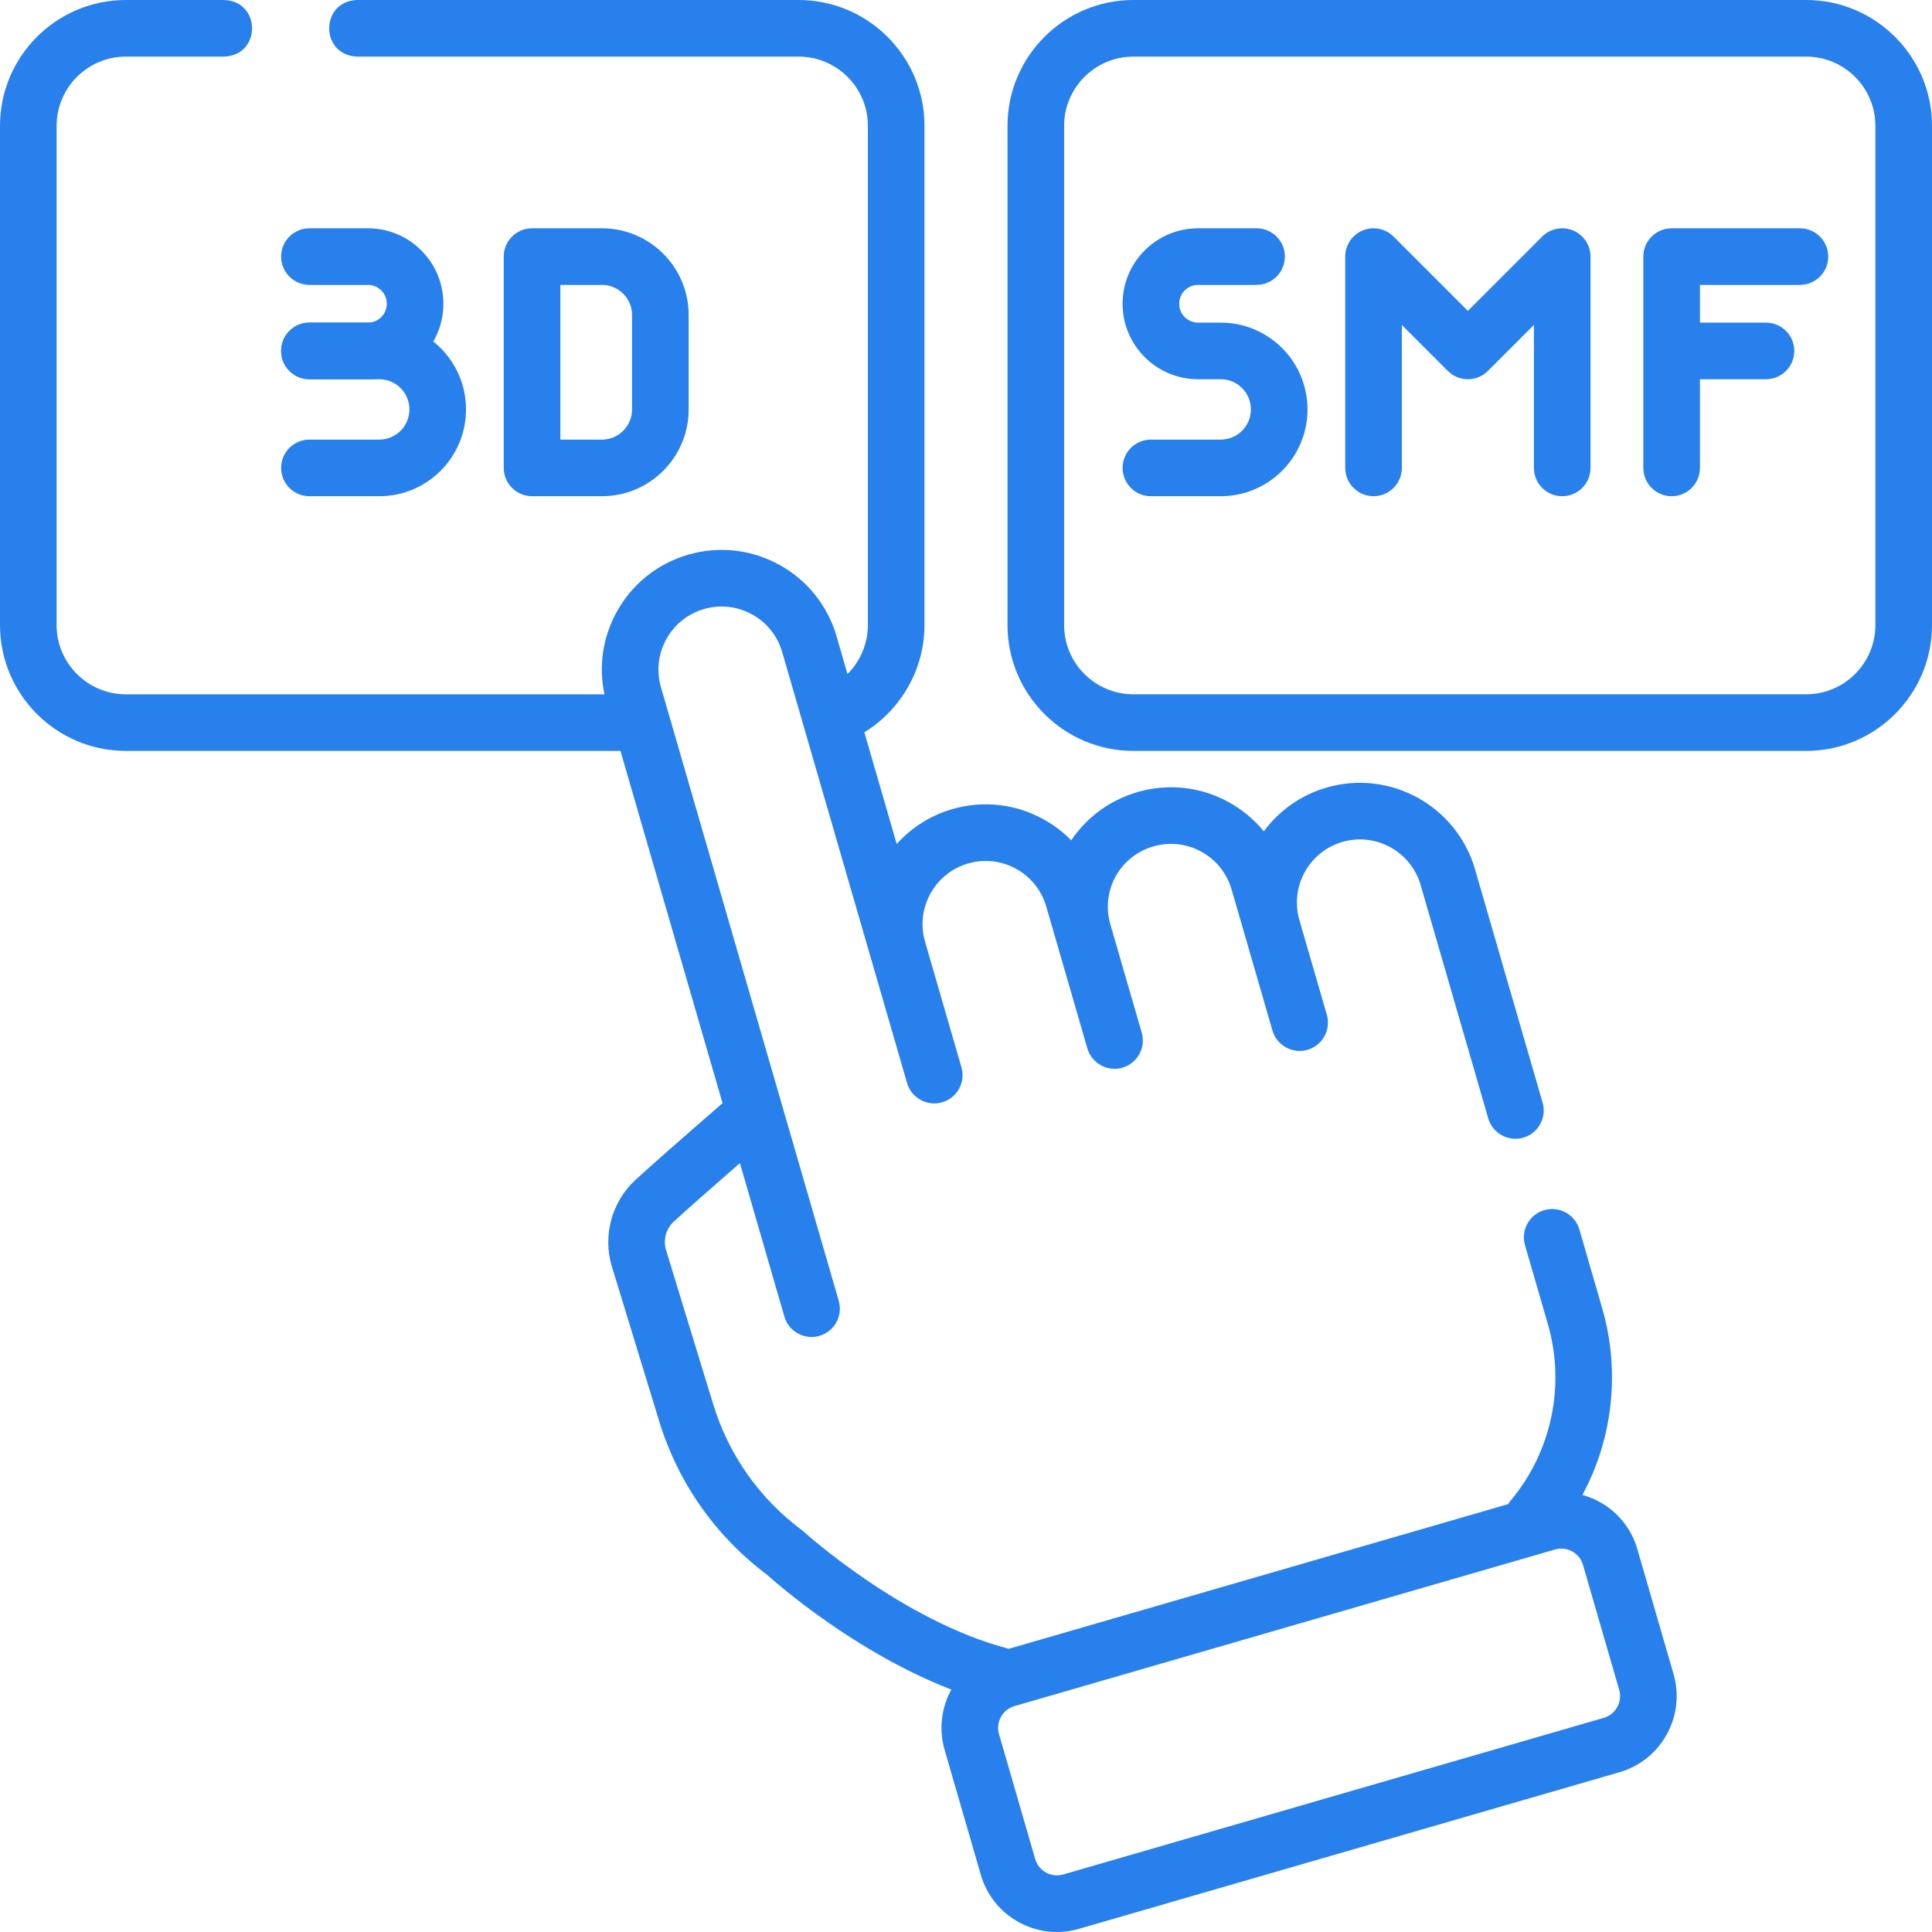 <svg width="128" height="128" viewBox="0 0 128 128" fill="none" xmlns="http://www.w3.org/2000/svg">
<path d="M119.661 0H75.088C70.491 0 66.75 3.741 66.75 8.338V41.411C66.75 46.009 70.491 49.749 75.088 49.749H119.661C124.259 49.749 128 46.009 128 41.411V8.338C128 3.741 124.259 0 119.661 0V0ZM124.25 41.411C124.25 43.941 122.191 45.999 119.661 45.999H75.088C72.558 45.999 70.5 43.941 70.5 41.411V8.338C70.5 5.808 72.558 3.75 75.088 3.75H119.661C122.191 3.75 124.25 5.808 124.25 8.338V41.411Z" fill="#2780EB"/>
<path d="M108.479 102.637C108.089 101.29 107.198 100.176 105.97 99.5C105.608 99.3 105.228 99.152 104.84 99.043C106.858 95.284 107.36 90.852 106.147 86.667L104.637 81.454C104.349 80.46 103.309 79.888 102.314 80.175C101.319 80.463 100.747 81.503 101.035 82.498L102.546 87.711C103.726 91.784 102.806 96.162 100.083 99.421C100.022 99.494 99.969 99.572 99.921 99.652L66.829 109.24C66.794 109.228 66.76 109.216 66.724 109.206C59.76 107.365 53.33 101.549 53.267 101.491C53.22 101.449 53.172 101.409 53.121 101.371C50.307 99.272 48.276 96.387 47.248 93.028L44.129 82.826C43.922 82.15 44.124 81.405 44.643 80.929C45.469 80.171 46.938 78.873 49.021 77.058L51.967 87.225C52.252 88.229 53.322 88.793 54.289 88.504C55.284 88.216 55.856 87.177 55.568 86.182L51.807 73.2C51.807 73.199 51.807 73.199 51.806 73.199L43.79 45.531C43.479 44.458 43.605 43.328 44.143 42.35C44.682 41.371 45.57 40.661 46.642 40.35C47.715 40.04 48.845 40.165 49.823 40.704C50.802 41.242 51.512 42.13 51.823 43.203L57.678 63.411L60.095 71.752C60.38 72.755 61.45 73.319 62.417 73.031C63.412 72.743 63.985 71.703 63.697 70.708L61.282 62.373C61.282 62.373 61.282 62.373 61.282 62.373C60.649 60.164 61.931 57.847 64.138 57.207C65.21 56.896 66.34 57.022 67.318 57.56C68.296 58.099 69.006 58.986 69.317 60.059L69.919 62.137L72.04 69.457C72.325 70.46 73.395 71.024 74.362 70.736C75.357 70.448 75.93 69.408 75.641 68.413L73.533 61.135C72.963 58.931 74.228 56.71 76.416 56.076C77.489 55.765 78.618 55.891 79.596 56.429C80.575 56.968 81.284 57.856 81.596 58.928L82.483 61.99C82.484 61.994 82.485 61.998 82.486 62.002L84.303 68.273C84.588 69.277 85.658 69.841 86.626 69.552C87.621 69.264 88.193 68.225 87.905 67.23L86.088 60.959L86.086 60.951C85.449 58.739 86.728 56.42 88.94 55.779C91.155 55.137 93.478 56.417 94.12 58.631L98.6 74.094C98.888 75.088 99.927 75.66 100.923 75.373C101.917 75.085 102.49 74.045 102.201 73.05L97.722 57.588C96.504 53.388 92.097 50.961 87.896 52.177C86.161 52.68 84.729 53.727 83.731 55.079C83.096 54.301 82.311 53.644 81.405 53.145C79.549 52.123 77.406 51.885 75.372 52.474C73.494 53.019 71.974 54.179 70.973 55.675C70.436 55.127 69.817 54.656 69.126 54.276C67.271 53.254 65.128 53.016 63.093 53.605C61.621 54.032 60.367 54.851 59.41 55.917L57.266 48.516C59.711 47.012 61.249 44.318 61.249 41.41V8.338C61.25 3.741 57.509 0 52.911 0H23.669C21.19 0.077 21.192 3.674 23.669 3.75H52.911C55.441 3.75 57.5 5.808 57.5 8.338V41.411C57.5 42.645 56.996 43.81 56.148 44.659L55.425 42.16C54.835 40.125 53.488 38.442 51.632 37.42C49.776 36.398 47.633 36.16 45.599 36.749C43.564 37.339 41.88 38.685 40.858 40.541C39.932 42.223 39.652 44.141 40.046 46H8.338C5.808 46 3.75 43.941 3.75 41.411V8.338C3.75 5.808 5.809 3.75 8.338 3.75H14.839C17.319 3.673 17.317 0.076 14.839 0H8.338C3.741 0 0 3.741 0 8.338V41.411C0 46.009 3.741 49.749 8.338 49.749H41.108L47.125 70.516V70.516L47.87 73.09C45.057 75.53 43.12 77.236 42.107 78.166C40.529 79.613 39.915 81.873 40.542 83.923L43.662 94.124C44.915 98.223 47.385 101.748 50.806 104.323C51.51 104.955 56.686 109.488 63.03 111.938C63.029 111.939 63.029 111.94 63.028 111.941C62.352 113.169 62.194 114.587 62.584 115.934L64.982 124.21C65.372 125.556 66.263 126.67 67.492 127.346C68.722 128.025 70.145 128.179 71.484 127.79L107.296 117.414C110.076 116.609 111.682 113.692 110.877 110.912L108.479 102.637ZM106.253 113.812L70.441 124.188C70.056 124.3 69.652 124.255 69.301 124.062C68.95 123.869 68.696 123.551 68.584 123.166L66.187 114.891C66.075 114.506 66.12 114.101 66.314 113.751C66.507 113.4 66.825 113.145 67.21 113.034L103.021 102.658C103.404 102.547 103.81 102.591 104.161 102.785C104.512 102.978 104.767 103.296 104.878 103.681L107.276 111.955C107.506 112.749 107.047 113.582 106.253 113.812V113.812Z" fill="#2780EB"/>
<path fill-rule="evenodd" clip-rule="evenodd" d="M18.625 17C18.625 15.964 19.465 15.125 20.5 15.125H24.375C27.136 15.125 29.375 17.364 29.375 20.125C29.375 22.886 27.136 25.125 24.375 25.125H20.5C19.465 25.125 18.625 24.285 18.625 23.25C18.625 22.215 19.465 21.375 20.5 21.375H24.375C25.065 21.375 25.625 20.815 25.625 20.125C25.625 19.435 25.065 18.875 24.375 18.875H20.5C19.465 18.875 18.625 18.035 18.625 17Z" fill="#2780EB"/>
<path fill-rule="evenodd" clip-rule="evenodd" d="M18.625 23.25C18.625 22.215 19.465 21.375 20.5 21.375H25.125C28.301 21.375 30.875 23.949 30.875 27.125C30.875 30.301 28.301 32.875 25.125 32.875H20.5C19.465 32.875 18.625 32.035 18.625 31C18.625 29.965 19.465 29.125 20.5 29.125H25.125C26.23 29.125 27.125 28.23 27.125 27.125C27.125 26.02 26.23 25.125 25.125 25.125H20.5C19.465 25.125 18.625 24.285 18.625 23.25Z" fill="#2780EB"/>
<path fill-rule="evenodd" clip-rule="evenodd" d="M33.375 17C33.375 15.964 34.215 15.125 35.25 15.125H39.875C43.051 15.125 45.625 17.699 45.625 20.875V27.125C45.625 30.301 43.051 32.875 39.875 32.875H35.25C34.215 32.875 33.375 32.035 33.375 31V17ZM37.125 18.875V29.125H39.875C40.98 29.125 41.875 28.23 41.875 27.125V20.875C41.875 19.77 40.98 18.875 39.875 18.875H37.125Z" fill="#2780EB"/>
<path fill-rule="evenodd" clip-rule="evenodd" d="M74.375 20.125C74.375 17.364 76.614 15.125 79.375 15.125H83.25C84.285 15.125 85.125 15.964 85.125 17C85.125 18.036 84.285 18.875 83.25 18.875H79.375C78.685 18.875 78.125 19.435 78.125 20.125C78.125 20.815 78.685 21.375 79.375 21.375H80.875C84.051 21.375 86.625 23.949 86.625 27.125C86.625 30.301 84.051 32.875 80.875 32.875H76.25C75.215 32.875 74.375 32.036 74.375 31C74.375 29.965 75.215 29.125 76.25 29.125H80.875C81.98 29.125 82.875 28.23 82.875 27.125C82.875 26.02 81.98 25.125 80.875 25.125H79.375C76.614 25.125 74.375 22.887 74.375 20.125Z" fill="#2780EB"/>
<path fill-rule="evenodd" clip-rule="evenodd" d="M90.282 15.268C90.983 14.978 91.79 15.138 92.326 15.674L97.25 20.598L102.174 15.674C102.71 15.138 103.517 14.978 104.218 15.268C104.918 15.558 105.375 16.242 105.375 17V31C105.375 32.036 104.536 32.875 103.5 32.875C102.464 32.875 101.625 32.036 101.625 31V21.527L98.576 24.576C97.844 25.308 96.656 25.308 95.924 24.576L92.875 21.527V31C92.875 32.036 92.035 32.875 91 32.875C89.965 32.875 89.125 32.036 89.125 31V17C89.125 16.242 89.582 15.558 90.282 15.268Z" fill="#2780EB"/>
<path fill-rule="evenodd" clip-rule="evenodd" d="M108.875 17C108.875 15.964 109.714 15.125 110.75 15.125H119.25C120.286 15.125 121.125 15.964 121.125 17C121.125 18.036 120.286 18.875 119.25 18.875H112.625V21.375H117C118.036 21.375 118.875 22.215 118.875 23.25C118.875 24.286 118.036 25.125 117 25.125H112.625V31C112.625 32.036 111.786 32.875 110.75 32.875C109.714 32.875 108.875 32.036 108.875 31V17Z" fill="#2780EB"/>
</svg>
